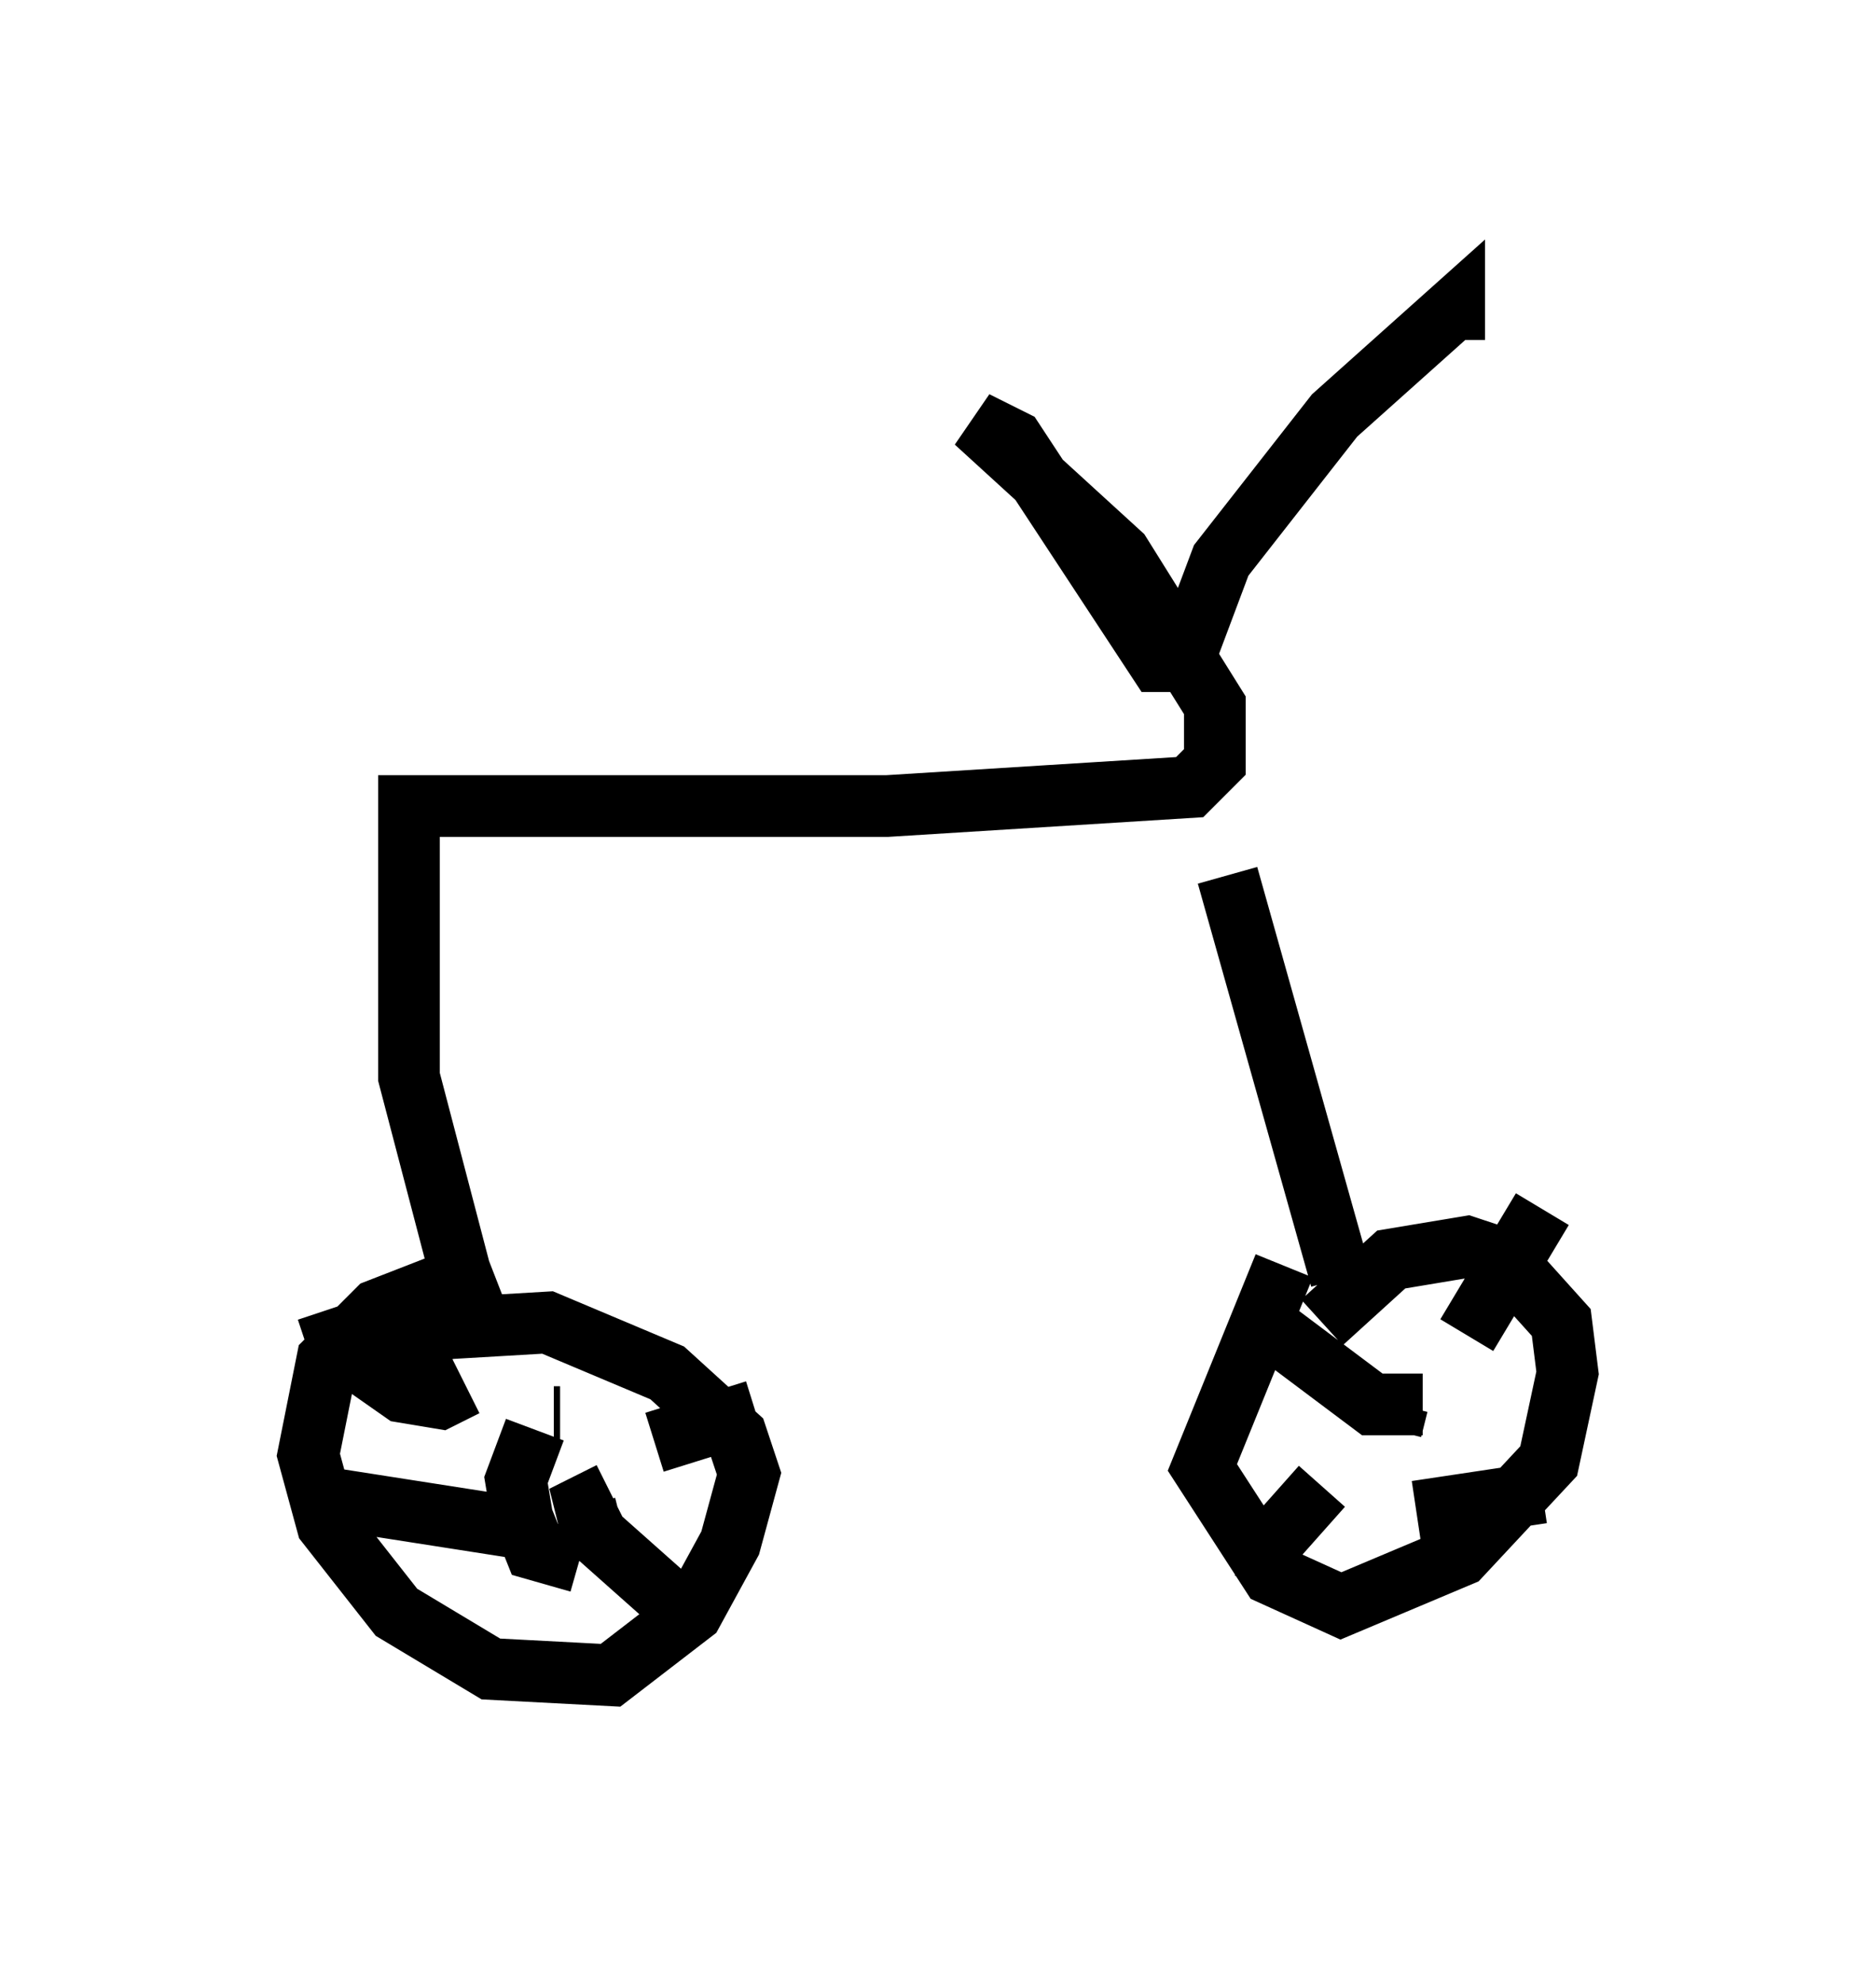 <?xml version="1.0" encoding="utf-8" ?>
<svg baseProfile="full" height="32.152" version="1.1" width="30.417" xmlns="http://www.w3.org/2000/svg" xmlns:ev="http://www.w3.org/2001/xml-events" xmlns:xlink="http://www.w3.org/1999/xlink"><defs /><rect fill="white" height="32.152" width="30.417" x="0" y="0" /><path d="M8.777, 20.619 m-0.817, -0.102 l-1.838, 0.715 -0.817, 0.817 l-0.306, 1.531 0.306, 1.123 l1.123, 1.429 1.531, 0.919 l1.94, 0.102 1.327, -1.021 l0.613, -1.123 0.306, -1.123 l-0.204, -0.613 -1.123, -1.021 l-1.94, -0.817 -1.735, 0.102 l-0.817, 0.715 m14.496, -1.735 l-1.327, 3.267 1.123, 1.735 l1.123, 0.51 1.94, -0.817 l1.429, -1.531 0.306, -1.429 l-0.102, -0.817 -0.919, -1.021 l-0.613, -0.204 -1.225, 0.204 l-1.123, 1.021 m0.306, 0.715 l0.0, 0.0 m0.817, 1.021 l0.102, -0.408 m1.123, -1.123 l1.225, -2.042 m-1.94, 3.165 l-0.817, 0.0 -2.042, -1.531 m1.225, 2.858 l-0.817, 0.919 -0.102, 0.613 m2.45, -1.123 l2.042, -0.306 m-16.334, -1.021 l-0.306, 0.817 0.102, 0.613 l0.204, 0.51 0.715, 0.204 m-0.306, -2.348 l-0.102, 0.0 m1.633, 0.408 l1.633, -0.51 m-3.573, 1.94 l-3.267, -0.51 m4.492, -0.102 l-0.408, 0.204 0.102, 0.408 l1.838, 1.633 m-3.879, -3.981 l-0.408, 0.204 -0.613, -0.102 l-1.021, -0.715 -0.204, -0.613 m2.45, 0.51 l-1.123, -4.288 0.0, -4.39 l7.758, 0.0 4.9, -0.306 l0.408, -0.408 0.0, -0.919 l-1.531, -2.45 -2.348, -2.144 l0.613, 0.306 2.348, 3.573 l0.408, 0.0 0.613, -1.633 l1.838, -2.348 1.94, -1.735 l0.0, 0.51 m-3.675, 8.677 l1.838, 6.533 " fill="none" stroke="black" stroke-width="1" /></svg>